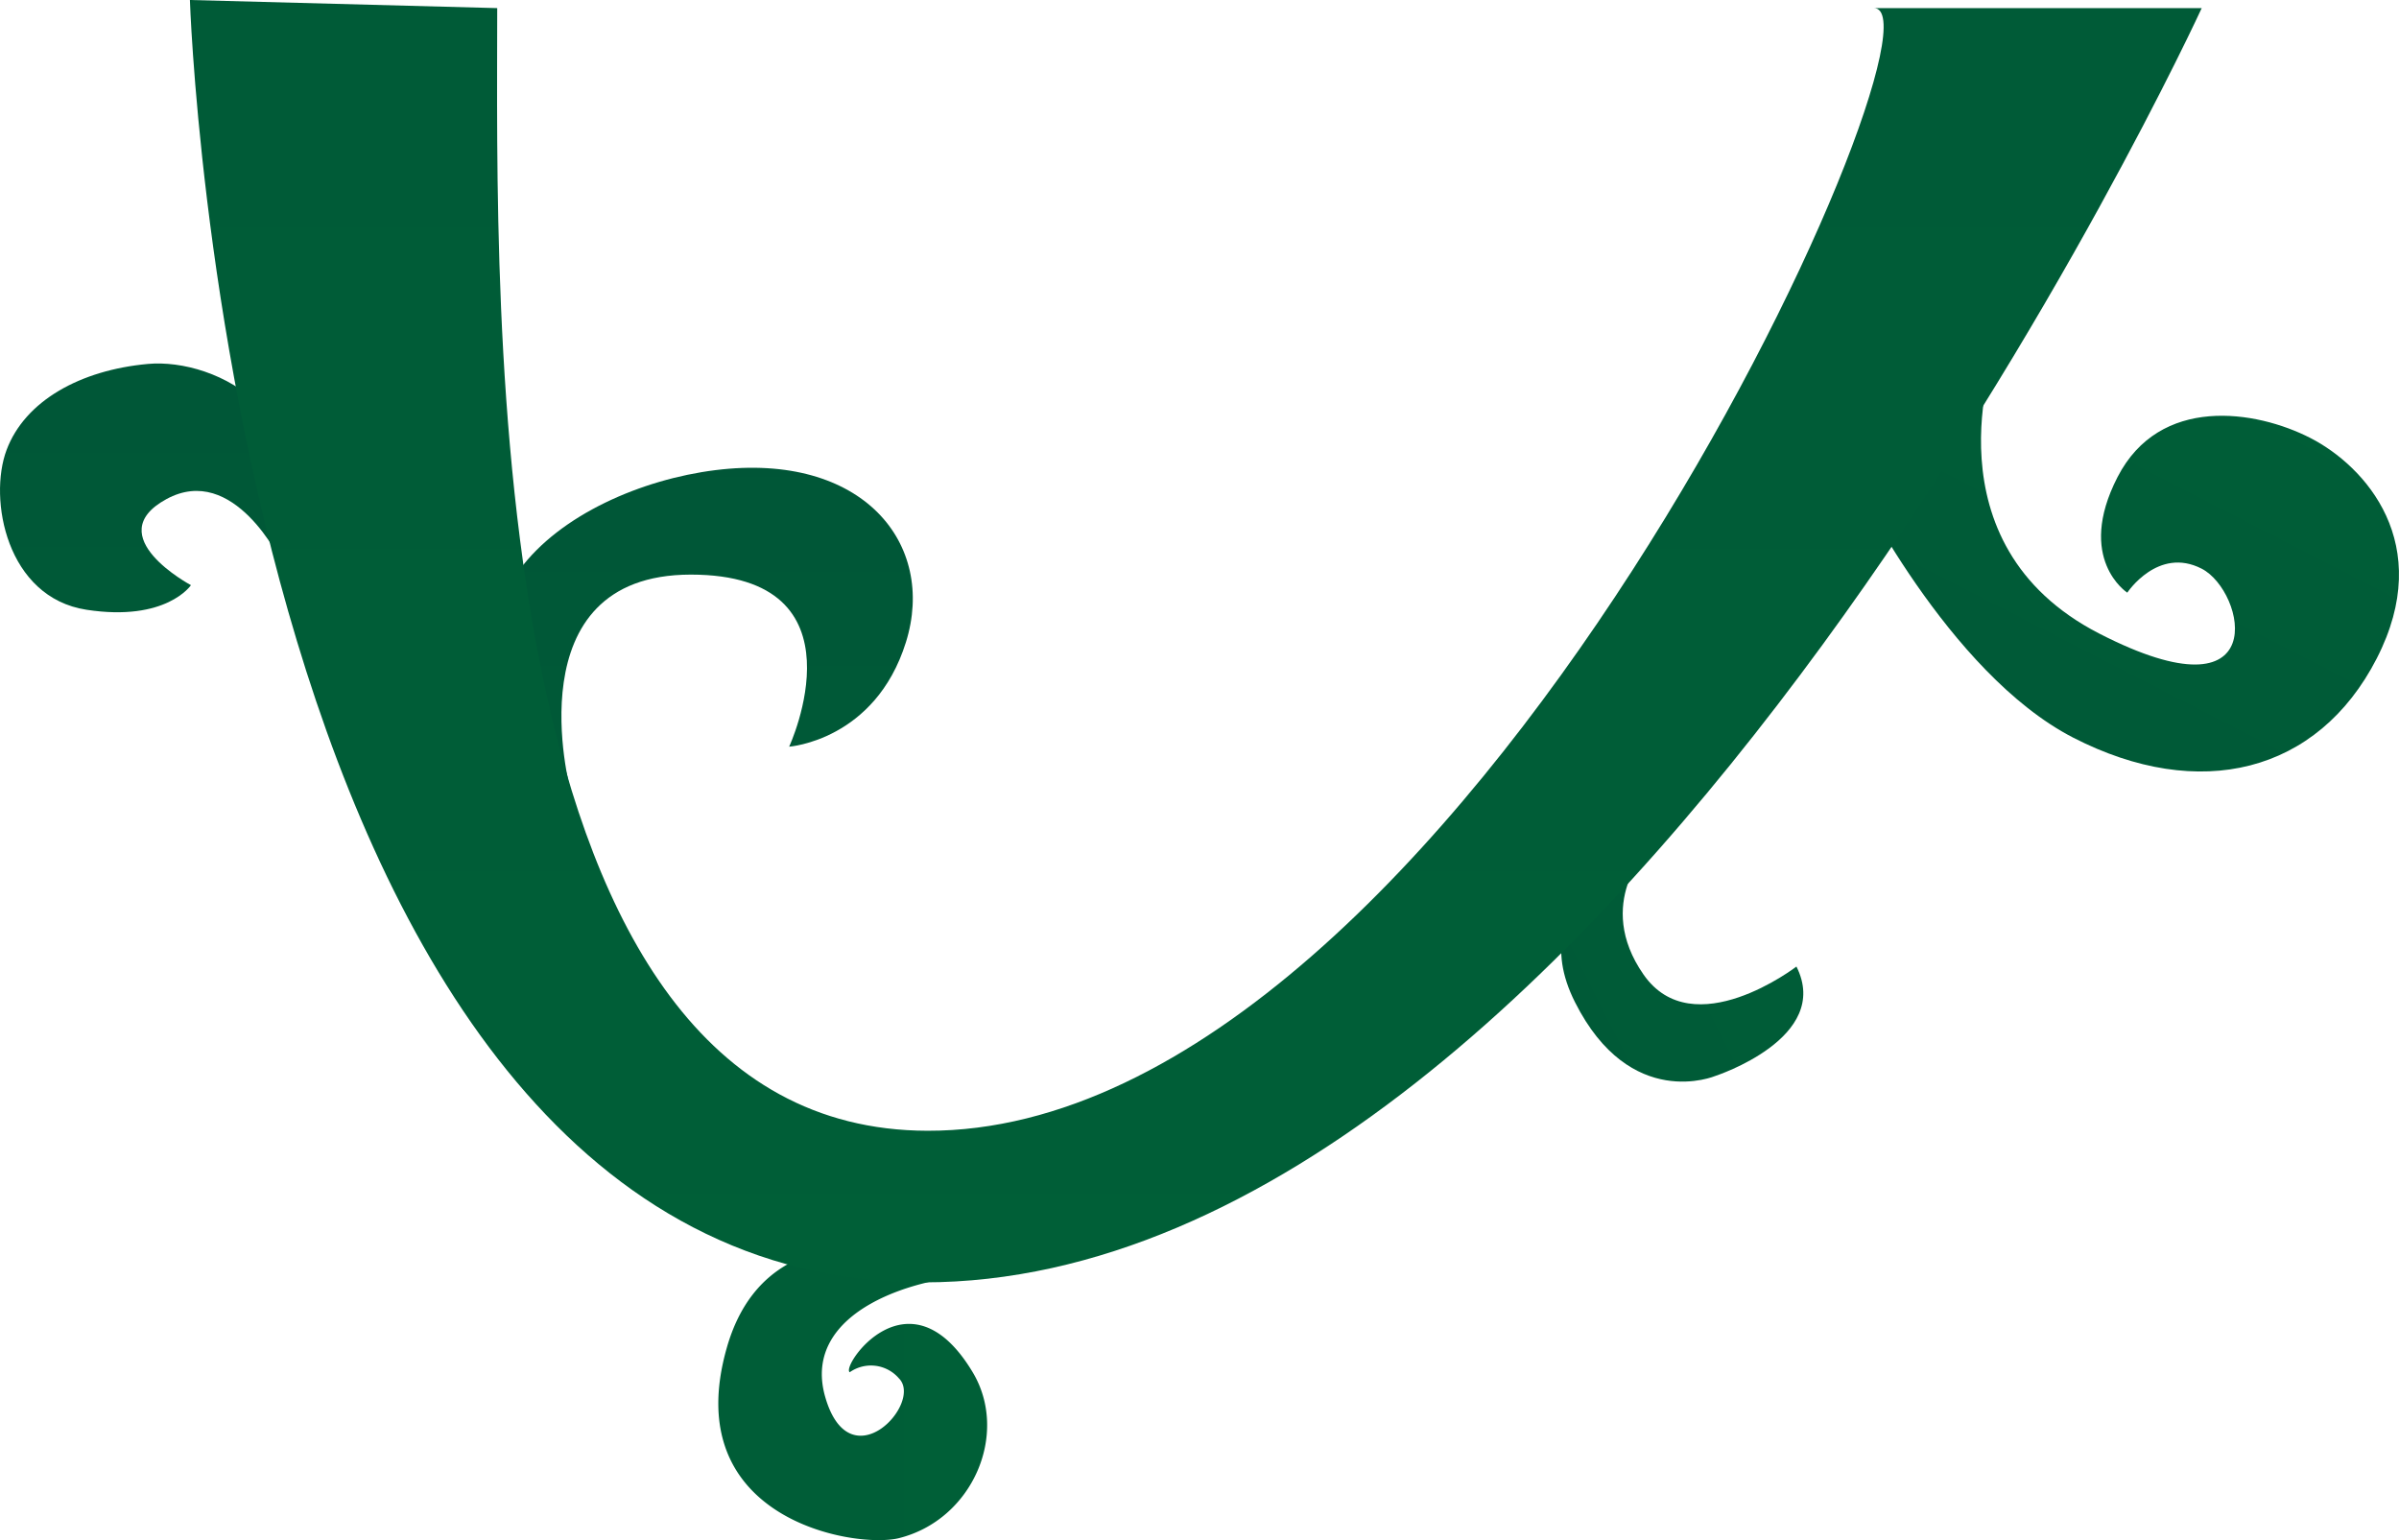 <svg xmlns="http://www.w3.org/2000/svg" xmlns:xlink="http://www.w3.org/1999/xlink" width="390.33" height="250.61" viewBox="0 0 390.33 250.61">
  <defs>
    <style>
      .cls-1 {
        fill: url(#linear-gradient);
      }

      .cls-2 {
        fill: url(#linear-gradient-2);
      }

      .cls-3 {
        fill: url(#linear-gradient-3);
      }

      .cls-4 {
        fill: url(#linear-gradient-4);
      }

      .cls-5 {
        fill: url(#linear-gradient-5);
      }

      .cls-6 {
        fill: url(#linear-gradient-6);
      }
    </style>
    <linearGradient id="linear-gradient" x1="137.65" y1="107.19" x2="137.65" y2="413.7" gradientTransform="translate(-121.06 364.36) rotate(-90)" gradientUnits="userSpaceOnUse">
      <stop offset="0" stop-color="#005437"/>
      <stop offset="1" stop-color="#006837"/>
    </linearGradient>
    <linearGradient id="linear-gradient-2" x1="444.36" y1="46.01" x2="444.36" y2="352.51" gradientTransform="translate(663.39 436.02) rotate(-152.82)" xlink:href="#linear-gradient"/>
    <linearGradient id="linear-gradient-3" x1="331.28" y1="88.83" x2="331.28" y2="395.33" gradientTransform="translate(240.82 543.99) rotate(-116.7)" xlink:href="#linear-gradient"/>
    <linearGradient id="linear-gradient-4" x1="23.96" y1="20.09" x2="23.96" y2="326.59" gradientTransform="matrix(1, 0, 0, 1, 0, 0)" xlink:href="#linear-gradient"/>
    <linearGradient id="linear-gradient-5" x1="114.42" y1="39.35" x2="114.42" y2="345.85" gradientTransform="matrix(1, 0, 0, 1, 0, 0)" xlink:href="#linear-gradient"/>
    <linearGradient id="linear-gradient-6" x1="194.57" y1="-356.23" x2="194.57" y2="692.25" gradientTransform="matrix(1, 0, 0, 1, 0, 0)" xlink:href="#linear-gradient"/>
  </defs>
  <title>HugeVine_15</title>
  <g id="Layer_2" data-name="Layer 2">
    <g id="Layer_1-2" data-name="Layer 1">
      <g>
        <path class="cls-1" d="M161.09,207.43c-11.83,0-30.83,5.86-26.83,19.86s16,1,12-3a6,6,0,0,0-8-1c-1.51-.88,9.66-17.24,20,0,6,10,0,24-12,27-7.06,1.76-36-3-28-31S161.09,207.43,161.09,207.43Z"/>
        <path class="cls-2" d="M324.62,57.3s-11.51,31.18,16.95,45.8,23.78-6.9,16.66-10.56-12.11,3.9-12.11,3.9-8.44-5.46-1.59-18.8S367,66.7,375.91,71.27s20.38,17.21,10.79,35.89-28.88,23.39-49.34,12.89-35.77-42-35.77-42l9.31-33.44,4.52-4.43Z"/>
        <path class="cls-3" d="M292.29,157.28s-16.8,12.91-24.88,1.3.85-20.57.85-20.57-21,7.21-12,25.07,22.83,12,22.83,12S298.14,168.91,292.29,157.28Z"/>
        <path class="cls-4" d="M45.75,91.38S38.07,75.22,27.07,81.22s4,14,4,14-4,6-17,4-16-18-13-26,12-13,23-14S54.43,67.54,45.75,91.38Z"/>
        <path class="cls-5" d="M92.8,128.5s-9.4-35,19.6-35,16,28,16,28,14-1,19-17-7-31-31-28S63.2,99.53,92.8,128.5Z"/>
        <path class="cls-6" d="M30.9,0s6.67,208.67,119.33,208.67,208-207.35,208-207.35H304.9c14,.2-67.48,182.87-154,182.68-73.33-.16-70-134.7-70-182.68Z"/>
      </g>
    </g>
  </g>
</svg>
